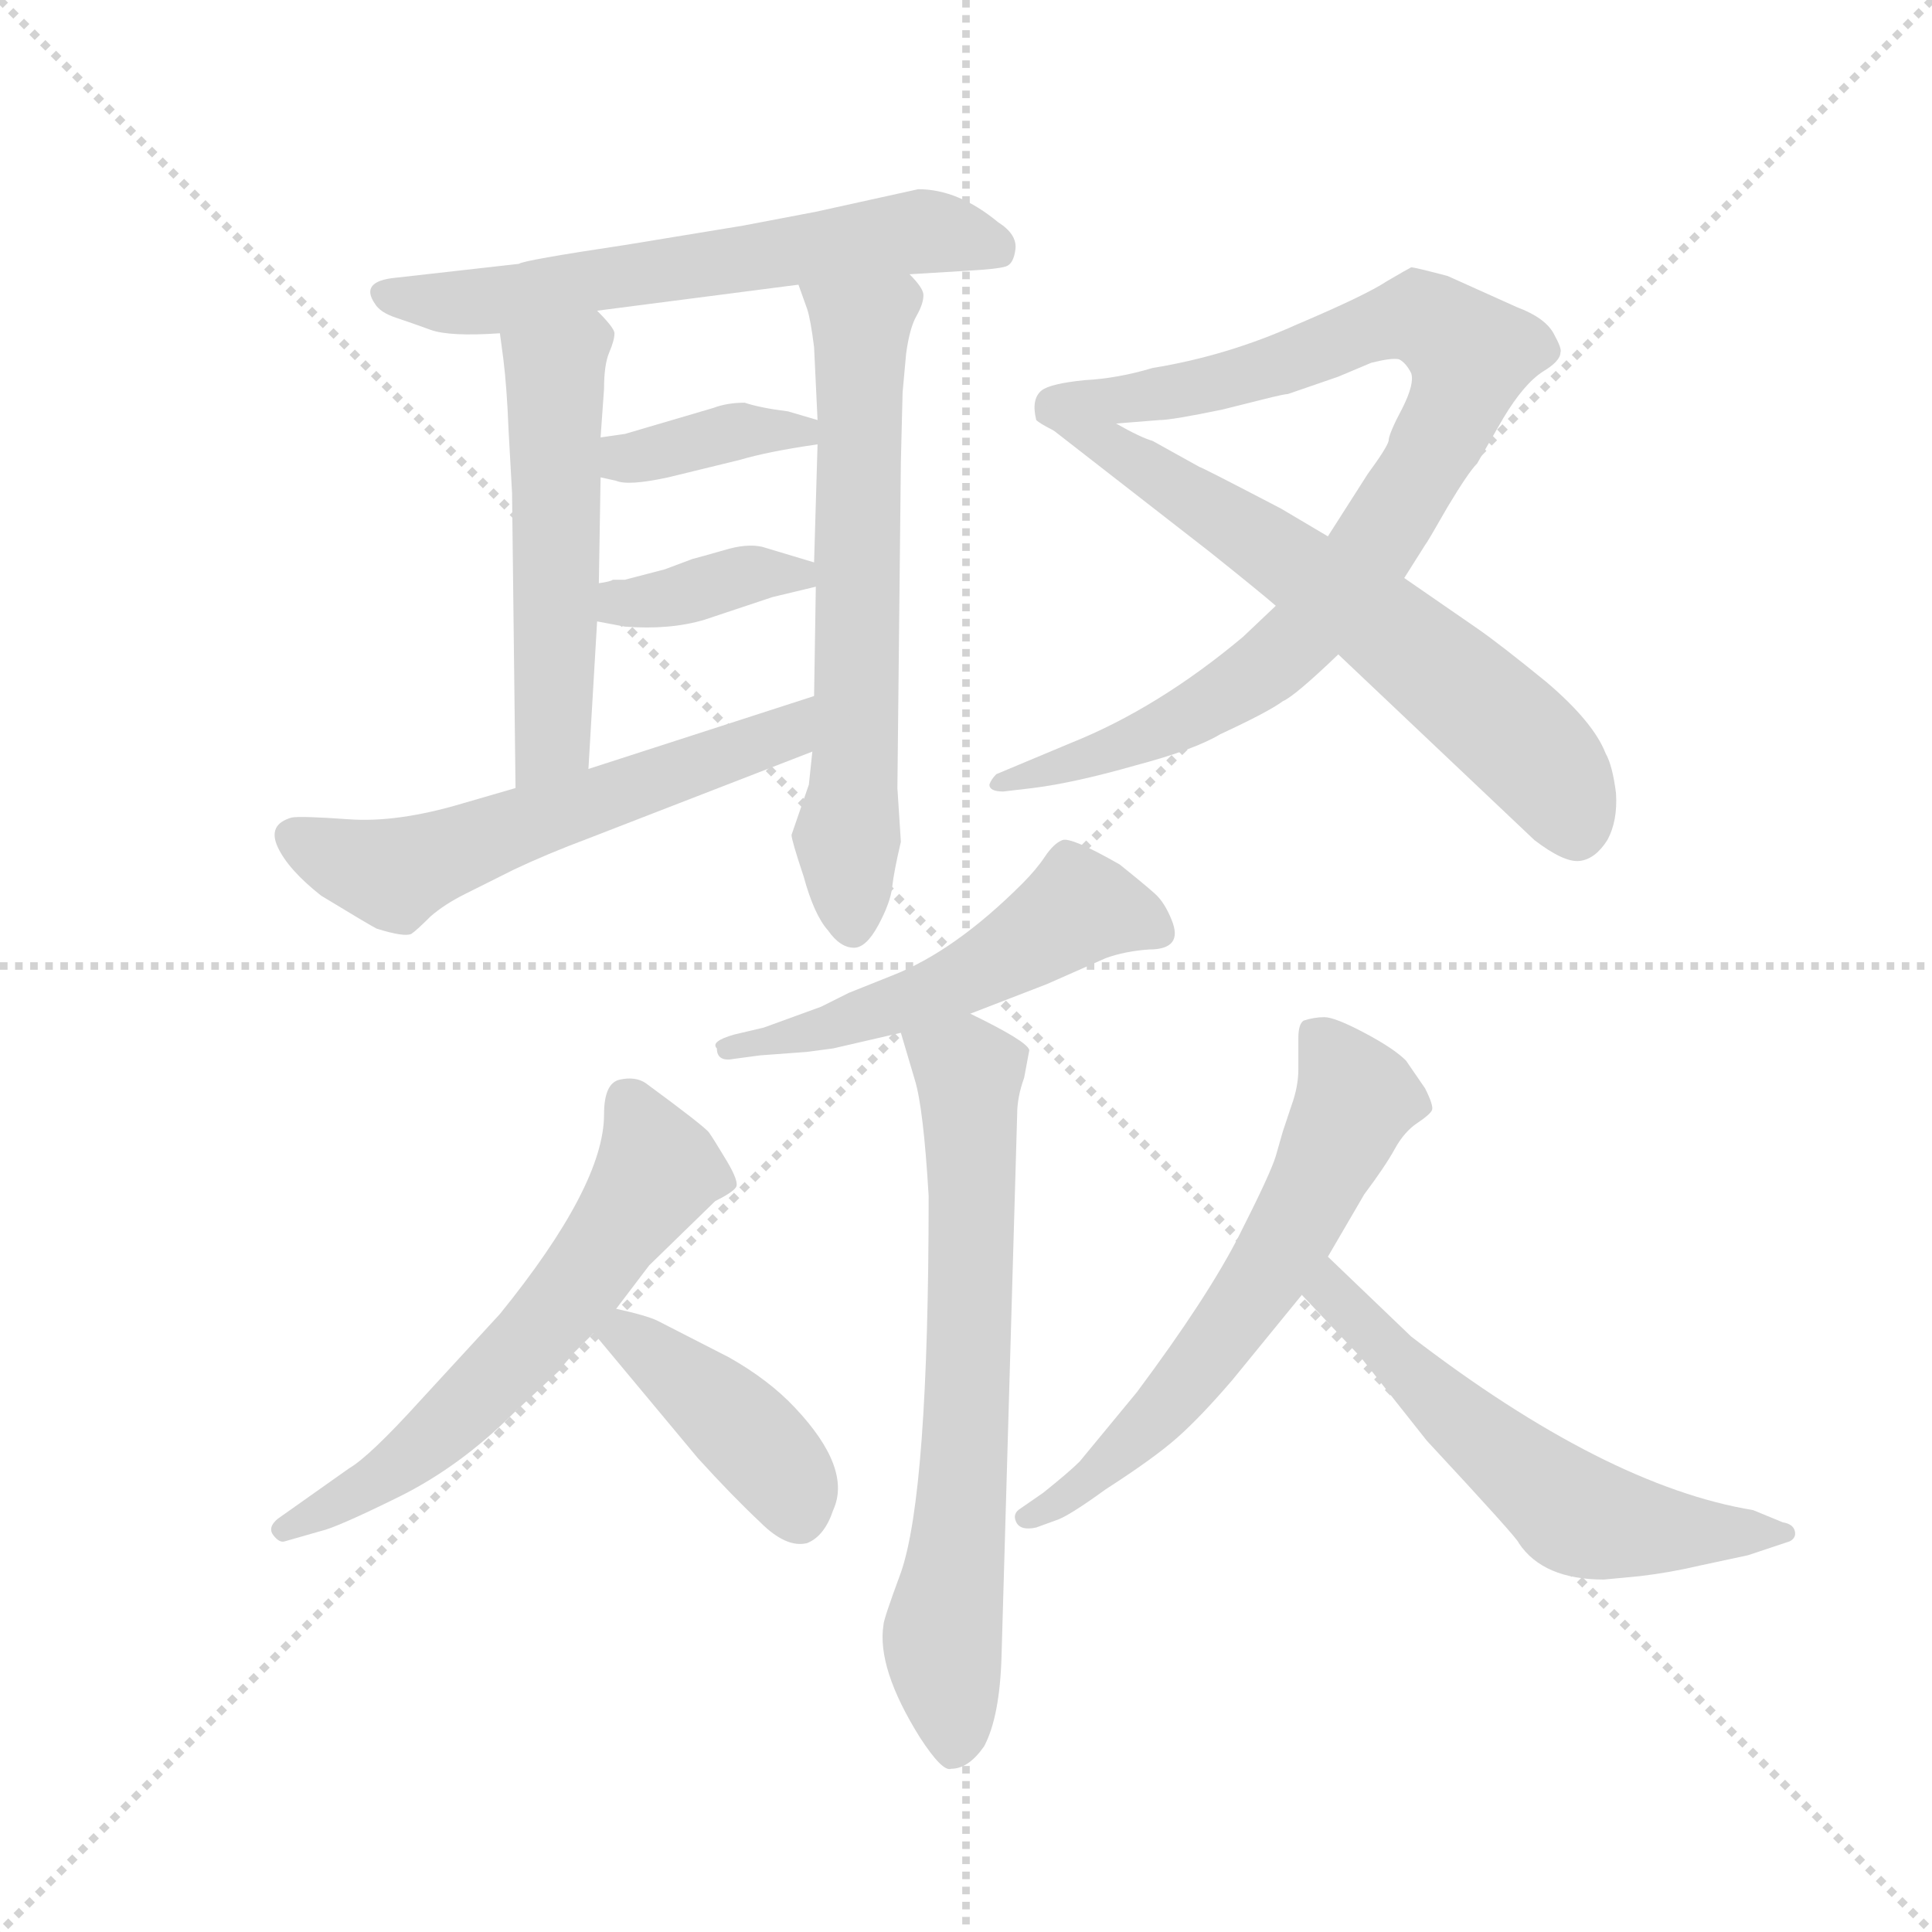 <svg version="1.1" viewBox="0 0 1024 1024" xmlns="http://www.w3.org/2000/svg">
  <g stroke="lightgray" stroke-dasharray="1,1" stroke-width="1" transform="scale(4, 4)">
    <line x1="0" y1="0" x2="256" y2="256"></line>
    <line x1="256" y1="0" x2="0" y2="256"></line>
    <line x1="128" y1="0" x2="128" y2="256"></line>
    <line x1="0" y1="128" x2="256" y2="128"></line>
  </g>
  <g transform="scale(0.92, -0.92) translate(60, -850)">
    <style type="text/css">
      
        @keyframes keyframes0 {
          from {
            stroke: blue;
            stroke-dashoffset: 612;
            stroke-width: 128;
          }
          67% {
            animation-timing-function: step-end;
            stroke: blue;
            stroke-dashoffset: 0;
            stroke-width: 128;
          }
          to {
            stroke: black;
            stroke-width: 1024;
          }
        }
        #make-me-a-hanzi-animation-0 {
          animation: keyframes0 0.748s both;
          animation-delay: 0s;
          animation-timing-function: linear;
        }
      
        @keyframes keyframes1 {
          from {
            stroke: blue;
            stroke-dashoffset: 522;
            stroke-width: 128;
          }
          63% {
            animation-timing-function: step-end;
            stroke: blue;
            stroke-dashoffset: 0;
            stroke-width: 128;
          }
          to {
            stroke: black;
            stroke-width: 1024;
          }
        }
        #make-me-a-hanzi-animation-1 {
          animation: keyframes1 0.675s both;
          animation-delay: 0.748s;
          animation-timing-function: linear;
        }
      
        @keyframes keyframes2 {
          from {
            stroke: blue;
            stroke-dashoffset: 636;
            stroke-width: 128;
          }
          67% {
            animation-timing-function: step-end;
            stroke: blue;
            stroke-dashoffset: 0;
            stroke-width: 128;
          }
          to {
            stroke: black;
            stroke-width: 1024;
          }
        }
        #make-me-a-hanzi-animation-2 {
          animation: keyframes2 0.768s both;
          animation-delay: 1.423s;
          animation-timing-function: linear;
        }
      
        @keyframes keyframes3 {
          from {
            stroke: blue;
            stroke-dashoffset: 371;
            stroke-width: 128;
          }
          55% {
            animation-timing-function: step-end;
            stroke: blue;
            stroke-dashoffset: 0;
            stroke-width: 128;
          }
          to {
            stroke: black;
            stroke-width: 1024;
          }
        }
        #make-me-a-hanzi-animation-3 {
          animation: keyframes3 0.552s both;
          animation-delay: 2.19s;
          animation-timing-function: linear;
        }
      
        @keyframes keyframes4 {
          from {
            stroke: blue;
            stroke-dashoffset: 372;
            stroke-width: 128;
          }
          55% {
            animation-timing-function: step-end;
            stroke: blue;
            stroke-dashoffset: 0;
            stroke-width: 128;
          }
          to {
            stroke: black;
            stroke-width: 1024;
          }
        }
        #make-me-a-hanzi-animation-4 {
          animation: keyframes4 0.553s both;
          animation-delay: 2.742s;
          animation-timing-function: linear;
        }
      
        @keyframes keyframes5 {
          from {
            stroke: blue;
            stroke-dashoffset: 577;
            stroke-width: 128;
          }
          65% {
            animation-timing-function: step-end;
            stroke: blue;
            stroke-dashoffset: 0;
            stroke-width: 128;
          }
          to {
            stroke: black;
            stroke-width: 1024;
          }
        }
        #make-me-a-hanzi-animation-5 {
          animation: keyframes5 0.72s both;
          animation-delay: 3.295s;
          animation-timing-function: linear;
        }
      
        @keyframes keyframes6 {
          from {
            stroke: blue;
            stroke-dashoffset: 898;
            stroke-width: 128;
          }
          75% {
            animation-timing-function: step-end;
            stroke: blue;
            stroke-dashoffset: 0;
            stroke-width: 128;
          }
          to {
            stroke: black;
            stroke-width: 1024;
          }
        }
        #make-me-a-hanzi-animation-6 {
          animation: keyframes6 0.981s both;
          animation-delay: 4.015s;
          animation-timing-function: linear;
        }
      
        @keyframes keyframes7 {
          from {
            stroke: blue;
            stroke-dashoffset: 637;
            stroke-width: 128;
          }
          67% {
            animation-timing-function: step-end;
            stroke: blue;
            stroke-dashoffset: 0;
            stroke-width: 128;
          }
          to {
            stroke: black;
            stroke-width: 1024;
          }
        }
        #make-me-a-hanzi-animation-7 {
          animation: keyframes7 0.768s both;
          animation-delay: 4.995s;
          animation-timing-function: linear;
        }
      
        @keyframes keyframes8 {
          from {
            stroke: blue;
            stroke-dashoffset: 523;
            stroke-width: 128;
          }
          63% {
            animation-timing-function: step-end;
            stroke: blue;
            stroke-dashoffset: 0;
            stroke-width: 128;
          }
          to {
            stroke: black;
            stroke-width: 1024;
          }
        }
        #make-me-a-hanzi-animation-8 {
          animation: keyframes8 0.676s both;
          animation-delay: 5.764s;
          animation-timing-function: linear;
        }
      
        @keyframes keyframes9 {
          from {
            stroke: blue;
            stroke-dashoffset: 682;
            stroke-width: 128;
          }
          69% {
            animation-timing-function: step-end;
            stroke: blue;
            stroke-dashoffset: 0;
            stroke-width: 128;
          }
          to {
            stroke: black;
            stroke-width: 1024;
          }
        }
        #make-me-a-hanzi-animation-9 {
          animation: keyframes9 0.805s both;
          animation-delay: 6.439s;
          animation-timing-function: linear;
        }
      
        @keyframes keyframes10 {
          from {
            stroke: blue;
            stroke-dashoffset: 601;
            stroke-width: 128;
          }
          66% {
            animation-timing-function: step-end;
            stroke: blue;
            stroke-dashoffset: 0;
            stroke-width: 128;
          }
          to {
            stroke: black;
            stroke-width: 1024;
          }
        }
        #make-me-a-hanzi-animation-10 {
          animation: keyframes10 0.739s both;
          animation-delay: 7.244s;
          animation-timing-function: linear;
        }
      
        @keyframes keyframes11 {
          from {
            stroke: blue;
            stroke-dashoffset: 414;
            stroke-width: 128;
          }
          57% {
            animation-timing-function: step-end;
            stroke: blue;
            stroke-dashoffset: 0;
            stroke-width: 128;
          }
          to {
            stroke: black;
            stroke-width: 1024;
          }
        }
        #make-me-a-hanzi-animation-11 {
          animation: keyframes11 0.587s both;
          animation-delay: 7.984s;
          animation-timing-function: linear;
        }
      
        @keyframes keyframes12 {
          from {
            stroke: blue;
            stroke-dashoffset: 612;
            stroke-width: 128;
          }
          67% {
            animation-timing-function: step-end;
            stroke: blue;
            stroke-dashoffset: 0;
            stroke-width: 128;
          }
          to {
            stroke: black;
            stroke-width: 1024;
          }
        }
        #make-me-a-hanzi-animation-12 {
          animation: keyframes12 0.748s both;
          animation-delay: 8.57s;
          animation-timing-function: linear;
        }
      
        @keyframes keyframes13 {
          from {
            stroke: blue;
            stroke-dashoffset: 579;
            stroke-width: 128;
          }
          65% {
            animation-timing-function: step-end;
            stroke: blue;
            stroke-dashoffset: 0;
            stroke-width: 128;
          }
          to {
            stroke: black;
            stroke-width: 1024;
          }
        }
        #make-me-a-hanzi-animation-13 {
          animation: keyframes13 0.721s both;
          animation-delay: 9.319s;
          animation-timing-function: linear;
        }
      
    </style>
    
      <path d="M 464 692 L 497 694 Q 515 695 519.5 696.5 Q 524 698 525 706.5 Q 526 715 515 722 Q 492 741 469 741 L 410 728 L 368 720 L 301 709 Q 241 700 239 698 L 168 690 Q 147 688 156 675 Q 159 670 168 667 Q 177 664 188 660 Q 199 656 228 658 L 284 671 L 400 686 L 464 692 Z" fill="lightgray"></path>
    
      <path d="M 228 658 L 230 643 Q 232 627 233 602 L 235 566 L 237 396 C 237 366 277 377 279 407 L 284 492 L 285 514 L 286 575 L 286 598 L 288 626 Q 288 640 291 647 Q 294 654 294 658 Q 294 661 284 671 C 264 693 224 688 228 658 Z" fill="lightgray"></path>
    
      <path d="M 462 646 Q 464 661 468 668 Q 472 675 472 680 Q 472 684 464 692 C 446 716 390 714 400 686 L 405 672 Q 407 666 409 650 L 411 608 L 411 594 L 409 526 L 410 512 L 409 449 L 408 417 L 406 398 L 396 369 Q 396 366 403 345 Q 409 323 417 314 Q 424 304 432 304 Q 439 304 446 317 Q 453 330 454 339 Q 455 348 459 365 L 457 396 L 459 584 L 460 624 L 462 646 Z" fill="lightgray"></path>
    
      <path d="M 286 575 L 295 573 Q 302 570 325 575 L 366 585 Q 383 590 411 594 C 441 598 440 600 411 608 L 394 613 Q 378 615 369 618 Q 359 618 351 615 L 300 600 L 286 598 C 256 594 257 582 286 575 Z" fill="lightgray"></path>
    
      <path d="M 284 492 L 300 489 Q 326 487 346 493 L 385 506 L 410 512 C 435 518 435 518 409 526 L 379 535 Q 370 537 357 533 Q 343 529 339 528 L 323 522 L 300 516 L 293 516 Q 292 515 285 514 C 255 509 255 498 284 492 Z" fill="lightgray"></path>
    
      <path d="M 237 396 L 206 387 Q 169 376 141 378 Q 113 380 108 379 Q 94 375 100 362 Q 106 349 125 334 Q 153 317 157 315 Q 173 310 177 312 Q 180 314 188 322 Q 196 329 208 335 L 236 349 Q 255 358 279 367 L 408 417 C 436 428 438 458 409 449 L 279 407 L 237 396 Z" fill="lightgray"></path>
    
      <path d="M 675 501 L 656 483 Q 607 442 557 422 L 514 404 Q 511 401 510 398 Q 510 394 518 394 L 535 396 Q 559 399 594 409 Q 628 418 643 427 Q 671 440 679 446 Q 686 449 711 473 L 749 517 L 761 536 Q 762 537 774 558 Q 786 578 791 583 L 806 609 Q 818 629 829 636 Q 839 642 839 647 Q 840 649 835 658 Q 830 667 814 673 L 774 691 Q 755 696 753 696 Q 751 695 739 688 Q 727 680 687 663 Q 647 645 604 638 Q 584 632 565 631 Q 545 629 540 625 Q 534 620 537 608 Q 539 606 547 602 C 548 601 553 604 583 606 L 608 608 Q 615 608 644 614 L 668 620 Q 680 623 682 623 L 711 633 L 730 641 Q 742 644 746 643 Q 750 641 753 635 Q 755 629 748 615 Q 740 600 740 596 Q 739 592 728 577 L 705 541 L 675 501 Z" fill="lightgray"></path>
    
      <path d="M 711 473 L 824 366 Q 841 353 850 354 Q 859 355 866 366 Q 872 377 871 393 Q 869 409 865 416 Q 858 434 831 457 Q 804 479 791 488 L 749 517 L 705 541 L 678 557 Q 632 581 631 581 L 604 596 Q 597 598 583 606 C 557 620 523 620 547 602 L 637 532 Q 667 508 675 501 L 711 473 Z" fill="lightgray"></path>
    
      <path d="M 380 258 L 363 254 Q 349 250 353 246 Q 353 238 363 240 L 378 242 L 405 244 L 420 246 L 459 255 L 499 266 L 543 283 L 577 298 Q 588 302 602 303 Q 622 303 615 320 Q 611 330 605.5 335 Q 600 340 585 352 Q 557 368 552 366 Q 547 364 542 356.5 Q 537 349 529 341 Q 490 302 454 288 L 429 278 L 413 270 L 380 258 Z" fill="lightgray"></path>
    
      <path d="M 459 255 L 467 228 Q 472 212 475 161 Q 475 -10 459 -56 Q 449 -83 449 -86 Q 445 -111 470 -151 Q 483 -171 488 -169 Q 498 -169 507 -156 Q 516 -139 517 -104 L 526 208 Q 526 218 530 229 L 533 245 Q 532 250 499 266 C 472 279 450 284 459 255 Z" fill="lightgray"></path>
    
      <path d="M 295 96 L 314 121 L 352 158 Q 362 163 364 166 Q 366 169 358.5 181.5 Q 351 194 348.5 197.5 Q 346 201 312 226 Q 306 230 297 228 Q 288 226 288 208 Q 288 167 228 93 L 182 43 Q 153 11 141 4 L 100 -25 Q 94 -30 97.5 -34.5 Q 101 -39 104 -38 L 125 -32 Q 134 -30 169.5 -12.5 Q 205 5 236 36 L 264 62 L 265 64 L 271 71 L 282 82 L 295 96 Z" fill="lightgray"></path>
    
      <path d="M 282 82 L 342 10 Q 362 -12 378 -27 Q 393 -42 405 -39 Q 415 -35 420 -20 Q 431 4 398 39 Q 383 55 360 68 L 319 89 Q 313 92 295 96 C 266 103 264 103 282 82 Z" fill="lightgray"></path>
    
      <path d="M 705 126 L 726 162 Q 738 178 743.5 188 Q 749 198 756.5 203 Q 764 208 765 210.5 Q 766 213 761 223 L 750 239 Q 743 246 726 255 Q 709 264 703 264 Q 697 264 691 262 Q 688 260 688 252 L 688 234 Q 688 224 684 213 L 679 198 L 675 184 Q 672 174 654 138.5 Q 636 103 595 48 L 562 8 Q 556 2 541 -10 L 528 -19 Q 523 -22 525.5 -27 Q 528 -32 537 -30 L 548 -26 Q 555 -24 577 -8 Q 605 10 618.5 22 Q 632 34 650 55 L 690 104 L 705 126 Z" fill="lightgray"></path>
    
      <path d="M 864 -60 L 885 -58 Q 902 -56 919 -52 L 947 -46 L 971 -38 Q 975 -36 974 -32 Q 973 -28 967 -27 L 950 -20 Q 865 -6 753 80 L 705 126 C 683 147 669 126 690 104 L 724 68 L 762 20 Q 815 -37 815 -39 Q 829 -60 864 -60 Z" fill="lightgray"></path>
    
    
      <clipPath id="make-me-a-hanzi-clip-0">
        <path d="M 464 692 L 497 694 Q 515 695 519.5 696.5 Q 524 698 525 706.5 Q 526 715 515 722 Q 492 741 469 741 L 410 728 L 368 720 L 301 709 Q 241 700 239 698 L 168 690 Q 147 688 156 675 Q 159 670 168 667 Q 177 664 188 660 Q 199 656 228 658 L 284 671 L 400 686 L 464 692 Z"></path>
      </clipPath>
      <path clip-path="url(#make-me-a-hanzi-clip-0)" d="M 163 681 L 219 676 L 472 717 L 514 706" fill="none" id="make-me-a-hanzi-animation-0" stroke-dasharray="484 968" stroke-linecap="round"></path>
    
      <clipPath id="make-me-a-hanzi-clip-1">
        <path d="M 228 658 L 230 643 Q 232 627 233 602 L 235 566 L 237 396 C 237 366 277 377 279 407 L 284 492 L 285 514 L 286 575 L 286 598 L 288 626 Q 288 640 291 647 Q 294 654 294 658 Q 294 661 284 671 C 264 693 224 688 228 658 Z"></path>
      </clipPath>
      <path clip-path="url(#make-me-a-hanzi-clip-1)" d="M 283 655 L 260 634 L 259 430 L 242 404" fill="none" id="make-me-a-hanzi-animation-1" stroke-dasharray="394 788" stroke-linecap="round"></path>
    
      <clipPath id="make-me-a-hanzi-clip-2">
        <path d="M 462 646 Q 464 661 468 668 Q 472 675 472 680 Q 472 684 464 692 C 446 716 390 714 400 686 L 405 672 Q 407 666 409 650 L 411 608 L 411 594 L 409 526 L 410 512 L 409 449 L 408 417 L 406 398 L 396 369 Q 396 366 403 345 Q 409 323 417 314 Q 424 304 432 304 Q 439 304 446 317 Q 453 330 454 339 Q 455 348 459 365 L 457 396 L 459 584 L 460 624 L 462 646 Z"></path>
      </clipPath>
      <path clip-path="url(#make-me-a-hanzi-clip-2)" d="M 407 681 L 436 658 L 431 315" fill="none" id="make-me-a-hanzi-animation-2" stroke-dasharray="508 1016" stroke-linecap="round"></path>
    
      <clipPath id="make-me-a-hanzi-clip-3">
        <path d="M 286 575 L 295 573 Q 302 570 325 575 L 366 585 Q 383 590 411 594 C 441 598 440 600 411 608 L 394 613 Q 378 615 369 618 Q 359 618 351 615 L 300 600 L 286 598 C 256 594 257 582 286 575 Z"></path>
      </clipPath>
      <path clip-path="url(#make-me-a-hanzi-clip-3)" d="M 292 581 L 366 602 L 404 601" fill="none" id="make-me-a-hanzi-animation-3" stroke-dasharray="243 486" stroke-linecap="round"></path>
    
      <clipPath id="make-me-a-hanzi-clip-4">
        <path d="M 284 492 L 300 489 Q 326 487 346 493 L 385 506 L 410 512 C 435 518 435 518 409 526 L 379 535 Q 370 537 357 533 Q 343 529 339 528 L 323 522 L 300 516 L 293 516 Q 292 515 285 514 C 255 509 255 498 284 492 Z"></path>
      </clipPath>
      <path clip-path="url(#make-me-a-hanzi-clip-4)" d="M 289 497 L 366 518 L 402 518" fill="none" id="make-me-a-hanzi-animation-4" stroke-dasharray="244 488" stroke-linecap="round"></path>
    
      <clipPath id="make-me-a-hanzi-clip-5">
        <path d="M 237 396 L 206 387 Q 169 376 141 378 Q 113 380 108 379 Q 94 375 100 362 Q 106 349 125 334 Q 153 317 157 315 Q 173 310 177 312 Q 180 314 188 322 Q 196 329 208 335 L 236 349 Q 255 358 279 367 L 408 417 C 436 428 438 458 409 449 L 279 407 L 237 396 Z"></path>
      </clipPath>
      <path clip-path="url(#make-me-a-hanzi-clip-5)" d="M 109 368 L 167 346 L 392 428 L 403 444" fill="none" id="make-me-a-hanzi-animation-5" stroke-dasharray="449 898" stroke-linecap="round"></path>
    
      <clipPath id="make-me-a-hanzi-clip-6">
        <path d="M 675 501 L 656 483 Q 607 442 557 422 L 514 404 Q 511 401 510 398 Q 510 394 518 394 L 535 396 Q 559 399 594 409 Q 628 418 643 427 Q 671 440 679 446 Q 686 449 711 473 L 749 517 L 761 536 Q 762 537 774 558 Q 786 578 791 583 L 806 609 Q 818 629 829 636 Q 839 642 839 647 Q 840 649 835 658 Q 830 667 814 673 L 774 691 Q 755 696 753 696 Q 751 695 739 688 Q 727 680 687 663 Q 647 645 604 638 Q 584 632 565 631 Q 545 629 540 625 Q 534 620 537 608 Q 539 606 547 602 C 548 601 553 604 583 606 L 608 608 Q 615 608 644 614 L 668 620 Q 680 623 682 623 L 711 633 L 730 641 Q 742 644 746 643 Q 750 641 753 635 Q 755 629 748 615 Q 740 600 740 596 Q 739 592 728 577 L 705 541 L 675 501 Z"></path>
      </clipPath>
      <path clip-path="url(#make-me-a-hanzi-clip-6)" d="M 547 614 L 633 627 L 746 666 L 760 667 L 787 645 L 779 616 L 749 562 L 726 527 L 671 466 L 595 424 L 515 399" fill="none" id="make-me-a-hanzi-animation-6" stroke-dasharray="770 1540" stroke-linecap="round"></path>
    
      <clipPath id="make-me-a-hanzi-clip-7">
        <path d="M 711 473 L 824 366 Q 841 353 850 354 Q 859 355 866 366 Q 872 377 871 393 Q 869 409 865 416 Q 858 434 831 457 Q 804 479 791 488 L 749 517 L 705 541 L 678 557 Q 632 581 631 581 L 604 596 Q 597 598 583 606 C 557 620 523 620 547 602 L 637 532 Q 667 508 675 501 L 711 473 Z"></path>
      </clipPath>
      <path clip-path="url(#make-me-a-hanzi-clip-7)" d="M 553 599 L 578 594 L 604 579 L 730 495 L 829 410 L 848 371" fill="none" id="make-me-a-hanzi-animation-7" stroke-dasharray="509 1018" stroke-linecap="round"></path>
    
      <clipPath id="make-me-a-hanzi-clip-8">
        <path d="M 380 258 L 363 254 Q 349 250 353 246 Q 353 238 363 240 L 378 242 L 405 244 L 420 246 L 459 255 L 499 266 L 543 283 L 577 298 Q 588 302 602 303 Q 622 303 615 320 Q 611 330 605.5 335 Q 600 340 585 352 Q 557 368 552 366 Q 547 364 542 356.5 Q 537 349 529 341 Q 490 302 454 288 L 429 278 L 413 270 L 380 258 Z"></path>
      </clipPath>
      <path clip-path="url(#make-me-a-hanzi-clip-8)" d="M 606 313 L 562 328 L 487 282 L 411 256 L 360 247" fill="none" id="make-me-a-hanzi-animation-8" stroke-dasharray="395 790" stroke-linecap="round"></path>
    
      <clipPath id="make-me-a-hanzi-clip-9">
        <path d="M 459 255 L 467 228 Q 472 212 475 161 Q 475 -10 459 -56 Q 449 -83 449 -86 Q 445 -111 470 -151 Q 483 -171 488 -169 Q 498 -169 507 -156 Q 516 -139 517 -104 L 526 208 Q 526 218 530 229 L 533 245 Q 532 250 499 266 C 472 279 450 284 459 255 Z"></path>
      </clipPath>
      <path clip-path="url(#make-me-a-hanzi-clip-9)" d="M 467 250 L 498 231 L 499 216 L 494 -17 L 483 -91 L 490 -157" fill="none" id="make-me-a-hanzi-animation-9" stroke-dasharray="554 1108" stroke-linecap="round"></path>
    
      <clipPath id="make-me-a-hanzi-clip-10">
        <path d="M 295 96 L 314 121 L 352 158 Q 362 163 364 166 Q 366 169 358.5 181.5 Q 351 194 348.5 197.5 Q 346 201 312 226 Q 306 230 297 228 Q 288 226 288 208 Q 288 167 228 93 L 182 43 Q 153 11 141 4 L 100 -25 Q 94 -30 97.5 -34.5 Q 101 -39 104 -38 L 125 -32 Q 134 -30 169.5 -12.5 Q 205 5 236 36 L 264 62 L 265 64 L 271 71 L 282 82 L 295 96 Z"></path>
      </clipPath>
      <path clip-path="url(#make-me-a-hanzi-clip-10)" d="M 303 215 L 319 176 L 260 93 L 168 4 L 104 -31" fill="none" id="make-me-a-hanzi-animation-10" stroke-dasharray="473 946" stroke-linecap="round"></path>
    
      <clipPath id="make-me-a-hanzi-clip-11">
        <path d="M 282 82 L 342 10 Q 362 -12 378 -27 Q 393 -42 405 -39 Q 415 -35 420 -20 Q 431 4 398 39 Q 383 55 360 68 L 319 89 Q 313 92 295 96 C 266 103 264 103 282 82 Z"></path>
      </clipPath>
      <path clip-path="url(#make-me-a-hanzi-clip-11)" d="M 291 80 L 301 81 L 318 70 L 372 23 L 391 1 L 400 -24" fill="none" id="make-me-a-hanzi-animation-11" stroke-dasharray="286 572" stroke-linecap="round"></path>
    
      <clipPath id="make-me-a-hanzi-clip-12">
        <path d="M 705 126 L 726 162 Q 738 178 743.5 188 Q 749 198 756.5 203 Q 764 208 765 210.5 Q 766 213 761 223 L 750 239 Q 743 246 726 255 Q 709 264 703 264 Q 697 264 691 262 Q 688 260 688 252 L 688 234 Q 688 224 684 213 L 679 198 L 675 184 Q 672 174 654 138.5 Q 636 103 595 48 L 562 8 Q 556 2 541 -10 L 528 -19 Q 523 -22 525.5 -27 Q 528 -32 537 -30 L 548 -26 Q 555 -24 577 -8 Q 605 10 618.5 22 Q 632 34 650 55 L 690 104 L 705 126 Z"></path>
      </clipPath>
      <path clip-path="url(#make-me-a-hanzi-clip-12)" d="M 698 254 L 721 217 L 687 145 L 611 39 L 565 -5 L 532 -25" fill="none" id="make-me-a-hanzi-animation-12" stroke-dasharray="484 968" stroke-linecap="round"></path>
    
      <clipPath id="make-me-a-hanzi-clip-13">
        <path d="M 864 -60 L 885 -58 Q 902 -56 919 -52 L 947 -46 L 971 -38 Q 975 -36 974 -32 Q 973 -28 967 -27 L 950 -20 Q 865 -6 753 80 L 705 126 C 683 147 669 126 690 104 L 724 68 L 762 20 Q 815 -37 815 -39 Q 829 -60 864 -60 Z"></path>
      </clipPath>
      <path clip-path="url(#make-me-a-hanzi-clip-13)" d="M 706 117 L 712 99 L 787 24 L 847 -22 L 887 -31 L 968 -33" fill="none" id="make-me-a-hanzi-animation-13" stroke-dasharray="451 902" stroke-linecap="round"></path>
    
  </g>
</svg>